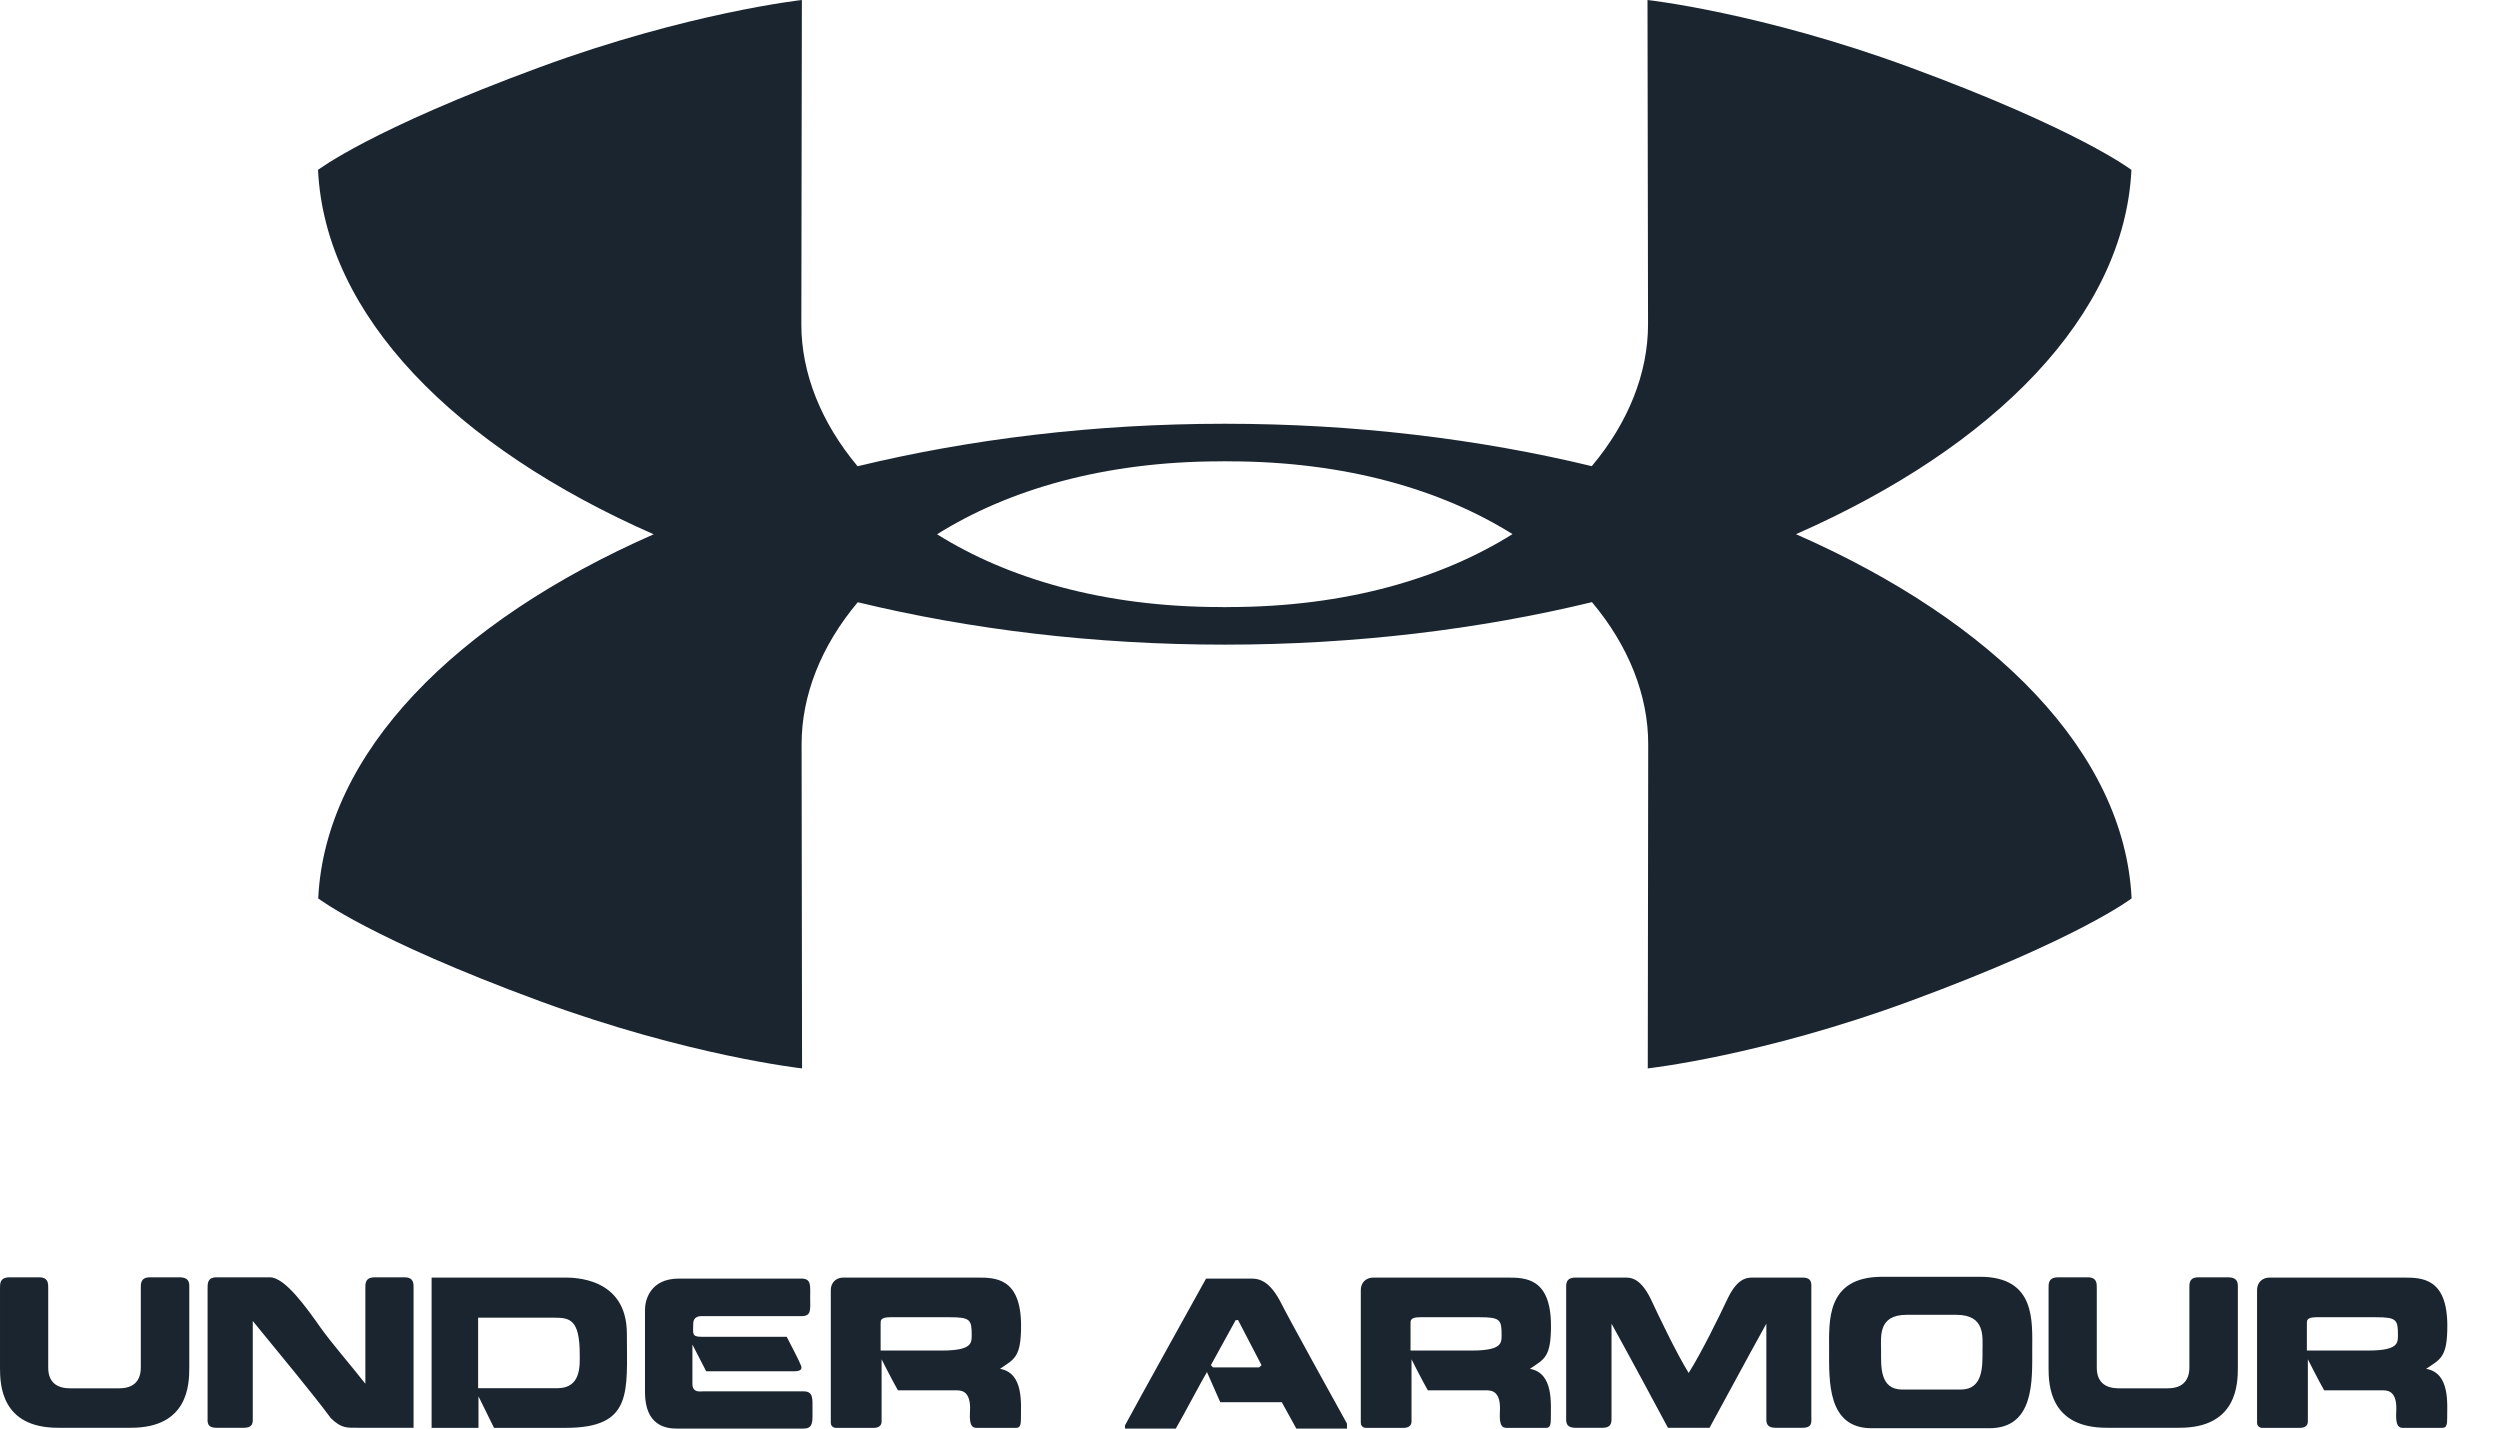 <svg width="28" height="16" viewBox="0 0 28 16" fill="none" xmlns="http://www.w3.org/2000/svg">
<path d="M20.115 5.983C22.34 5.004 23.792 3.534 23.872 1.903C23.872 1.903 23.284 1.451 21.388 0.753C19.722 0.14 18.452 0 18.452 0L18.458 3.633C18.458 4.176 18.24 4.73 17.828 5.221C16.569 4.917 15.178 4.746 13.719 4.746H13.718C12.258 4.746 10.865 4.917 9.605 5.222C9.194 4.731 8.975 4.177 8.975 3.633L8.981 0C8.981 0 7.711 0.14 6.045 0.753C4.148 1.451 3.562 1.903 3.562 1.903C3.64 3.534 5.094 5.005 7.321 5.984C5.096 6.963 3.643 8.432 3.564 10.062C3.564 10.062 4.151 10.515 6.047 11.213C7.713 11.826 8.983 11.966 8.983 11.966L8.978 8.333C8.978 7.79 9.195 7.235 9.607 6.745C10.866 7.05 12.257 7.22 13.716 7.22H13.717C15.177 7.22 16.57 7.049 17.83 6.744C18.242 7.234 18.46 7.79 18.46 8.333L18.455 11.966C18.455 11.966 19.725 11.826 21.391 11.213C23.287 10.515 23.874 10.062 23.874 10.062C23.795 8.431 22.341 6.961 20.115 5.983V5.983ZM13.717 6.8H13.716L13.674 6.799C12.357 6.799 11.283 6.477 10.495 5.984C11.283 5.49 12.357 5.167 13.677 5.167L13.718 5.166H13.72L13.761 5.167C15.079 5.167 16.153 5.489 16.94 5.982C16.153 6.476 15.078 6.799 13.759 6.799L13.717 6.8ZM0.649 15.991C0.011 15.991 2.24427e-05 15.505 2.24427e-05 15.317V14.431C2.24427e-05 14.378 -0.004 14.306 0.109 14.306H0.439C0.546 14.306 0.54 14.383 0.54 14.431V15.317C0.54 15.38 0.551 15.549 0.783 15.549H1.337C1.564 15.549 1.577 15.38 1.577 15.317V14.431C1.577 14.383 1.571 14.306 1.678 14.306H2.01C2.131 14.306 2.12 14.383 2.12 14.431V15.317C2.12 15.505 2.109 15.991 1.468 15.991H0.649ZM3.706 15.884C3.481 15.581 3.159 15.199 2.831 14.795V15.873C2.831 15.92 2.843 15.991 2.731 15.991H2.423C2.312 15.991 2.325 15.92 2.325 15.873V14.432C2.325 14.383 2.32 14.306 2.423 14.306H3.023C3.193 14.306 3.434 14.648 3.593 14.873C3.715 15.045 3.941 15.304 4.092 15.498V14.432C4.092 14.383 4.085 14.306 4.197 14.306H4.531C4.639 14.306 4.632 14.383 4.632 14.432V15.991H4.016C3.884 15.991 3.826 16 3.706 15.884ZM6.243 15.548C6.512 15.548 6.493 15.289 6.493 15.171C6.493 14.774 6.381 14.758 6.203 14.758H5.355V15.548H6.243ZM4.834 15.992V14.309H6.321C6.412 14.309 7.021 14.299 7.021 14.938C7.021 15.592 7.092 15.992 6.335 15.992H5.533L5.359 15.639V15.992H4.834ZM7.604 14.32H8.973C9.09 14.32 9.074 14.396 9.074 14.537C9.074 14.668 9.092 14.741 8.973 14.741H7.891C7.862 14.741 7.764 14.726 7.764 14.828C7.764 14.931 7.744 14.972 7.853 14.972H8.811C8.811 14.972 8.949 15.235 8.964 15.279C8.987 15.319 8.985 15.358 8.9 15.358H7.909L7.755 15.059V15.5C7.755 15.603 7.847 15.583 7.873 15.583H8.998C9.11 15.583 9.1 15.661 9.1 15.788C9.1 15.924 9.11 16 8.998 16H7.574C7.456 16 7.224 15.964 7.224 15.594V14.666C7.224 14.57 7.276 14.32 7.604 14.32V14.32ZM10.637 14.753H9.97C9.859 14.753 9.863 14.791 9.863 14.825V15.126H10.55C10.883 15.126 10.883 15.043 10.883 14.956C10.883 14.782 10.87 14.753 10.637 14.753ZM9.444 14.309H10.943C11.144 14.309 11.436 14.307 11.436 14.849C11.436 15.204 11.36 15.221 11.2 15.331C11.47 15.378 11.434 15.723 11.434 15.902C11.434 15.993 11.401 15.992 11.373 15.992H10.934C10.842 15.992 10.865 15.846 10.865 15.771C10.865 15.563 10.749 15.572 10.704 15.572H10.057C9.995 15.465 9.874 15.224 9.874 15.224V15.922C9.874 15.983 9.814 15.992 9.792 15.992H9.35C9.374 15.992 9.305 15.996 9.305 15.935V14.454C9.305 14.349 9.379 14.309 9.444 14.309L9.444 14.309ZM13.839 14.786L13.562 15.29L13.586 15.315H14.102L14.129 15.29C14.111 15.252 13.888 14.829 13.866 14.784L13.839 14.786ZM14.017 14.32C14.126 14.32 14.233 14.369 14.349 14.595C14.428 14.755 14.972 15.739 15.086 15.944V16H14.519L14.356 15.705H13.667C13.667 15.705 13.551 15.44 13.518 15.367C13.475 15.435 13.247 15.868 13.169 16H12.6V15.964C12.716 15.746 13.508 14.32 13.508 14.32H14.017ZM16.572 14.753H15.905C15.794 14.753 15.798 14.791 15.798 14.825V15.126H16.485C16.818 15.126 16.818 15.043 16.818 14.956C16.818 14.782 16.805 14.753 16.572 14.753ZM15.379 14.309H16.878C17.079 14.309 17.371 14.307 17.371 14.849C17.371 15.204 17.296 15.221 17.135 15.331C17.404 15.378 17.369 15.723 17.369 15.902C17.369 15.993 17.336 15.992 17.309 15.992H16.869C16.778 15.992 16.8 15.846 16.8 15.771C16.8 15.563 16.684 15.572 16.639 15.572H15.992C15.93 15.465 15.809 15.224 15.809 15.224V15.922C15.809 15.983 15.749 15.992 15.727 15.992H15.285C15.31 15.992 15.241 15.996 15.241 15.935V14.454C15.241 14.349 15.315 14.309 15.379 14.309L15.379 14.309ZM18.681 15.991C18.569 15.782 18.259 15.204 18.049 14.825V15.873C18.049 15.92 18.056 15.991 17.95 15.991H17.646C17.532 15.991 17.541 15.92 17.541 15.873V14.431C17.541 14.383 17.534 14.309 17.646 14.309H18.17C18.248 14.309 18.359 14.291 18.485 14.541C18.578 14.741 18.777 15.157 18.913 15.377C19.053 15.157 19.257 14.741 19.351 14.541C19.473 14.291 19.582 14.309 19.669 14.309H20.191C20.299 14.309 20.287 14.383 20.287 14.431V15.873C20.287 15.92 20.302 15.991 20.191 15.991H19.886C19.774 15.991 19.783 15.92 19.783 15.873V14.825C19.572 15.204 19.263 15.782 19.147 15.991H18.681ZM21.96 15.563C22.213 15.563 22.204 15.302 22.204 15.128C22.204 14.972 22.239 14.726 21.911 14.726H21.355C21.03 14.726 21.068 14.972 21.068 15.128C21.068 15.302 21.052 15.563 21.305 15.563H21.96ZM20.961 15.996C20.463 15.996 20.486 15.462 20.486 15.117C20.486 14.8 20.45 14.305 21.072 14.3H22.177C22.802 14.3 22.761 14.802 22.761 15.117C22.761 15.462 22.786 15.996 22.281 15.996H20.961ZM23.593 15.991C22.954 15.991 22.944 15.505 22.944 15.317V14.431C22.944 14.378 22.939 14.306 23.053 14.306H23.384C23.49 14.306 23.484 14.383 23.484 14.431V15.317C23.484 15.38 23.495 15.549 23.727 15.549H24.28C24.508 15.549 24.521 15.38 24.521 15.317V14.431C24.521 14.383 24.514 14.306 24.621 14.306H24.953C25.074 14.306 25.064 14.383 25.064 14.431V15.317C25.064 15.505 25.052 15.991 24.412 15.991H23.593ZM26.611 14.753H25.944C25.832 14.753 25.837 14.791 25.837 14.825V15.126H26.524C26.857 15.126 26.857 15.043 26.857 14.956C26.857 14.782 26.844 14.753 26.611 14.753ZM25.417 14.309H26.917C27.118 14.309 27.41 14.307 27.41 14.849C27.41 15.204 27.334 15.221 27.173 15.331C27.444 15.378 27.408 15.723 27.408 15.902C27.408 15.993 27.375 15.992 27.347 15.992H26.908C26.817 15.992 26.839 15.846 26.839 15.771C26.839 15.563 26.723 15.572 26.678 15.572H26.031C25.969 15.465 25.848 15.224 25.848 15.224V15.922C25.848 15.983 25.788 15.992 25.765 15.992H25.324C25.348 15.992 25.279 15.996 25.279 15.935V14.454C25.279 14.349 25.353 14.309 25.417 14.309" fill="#1A2530"/>
</svg>
